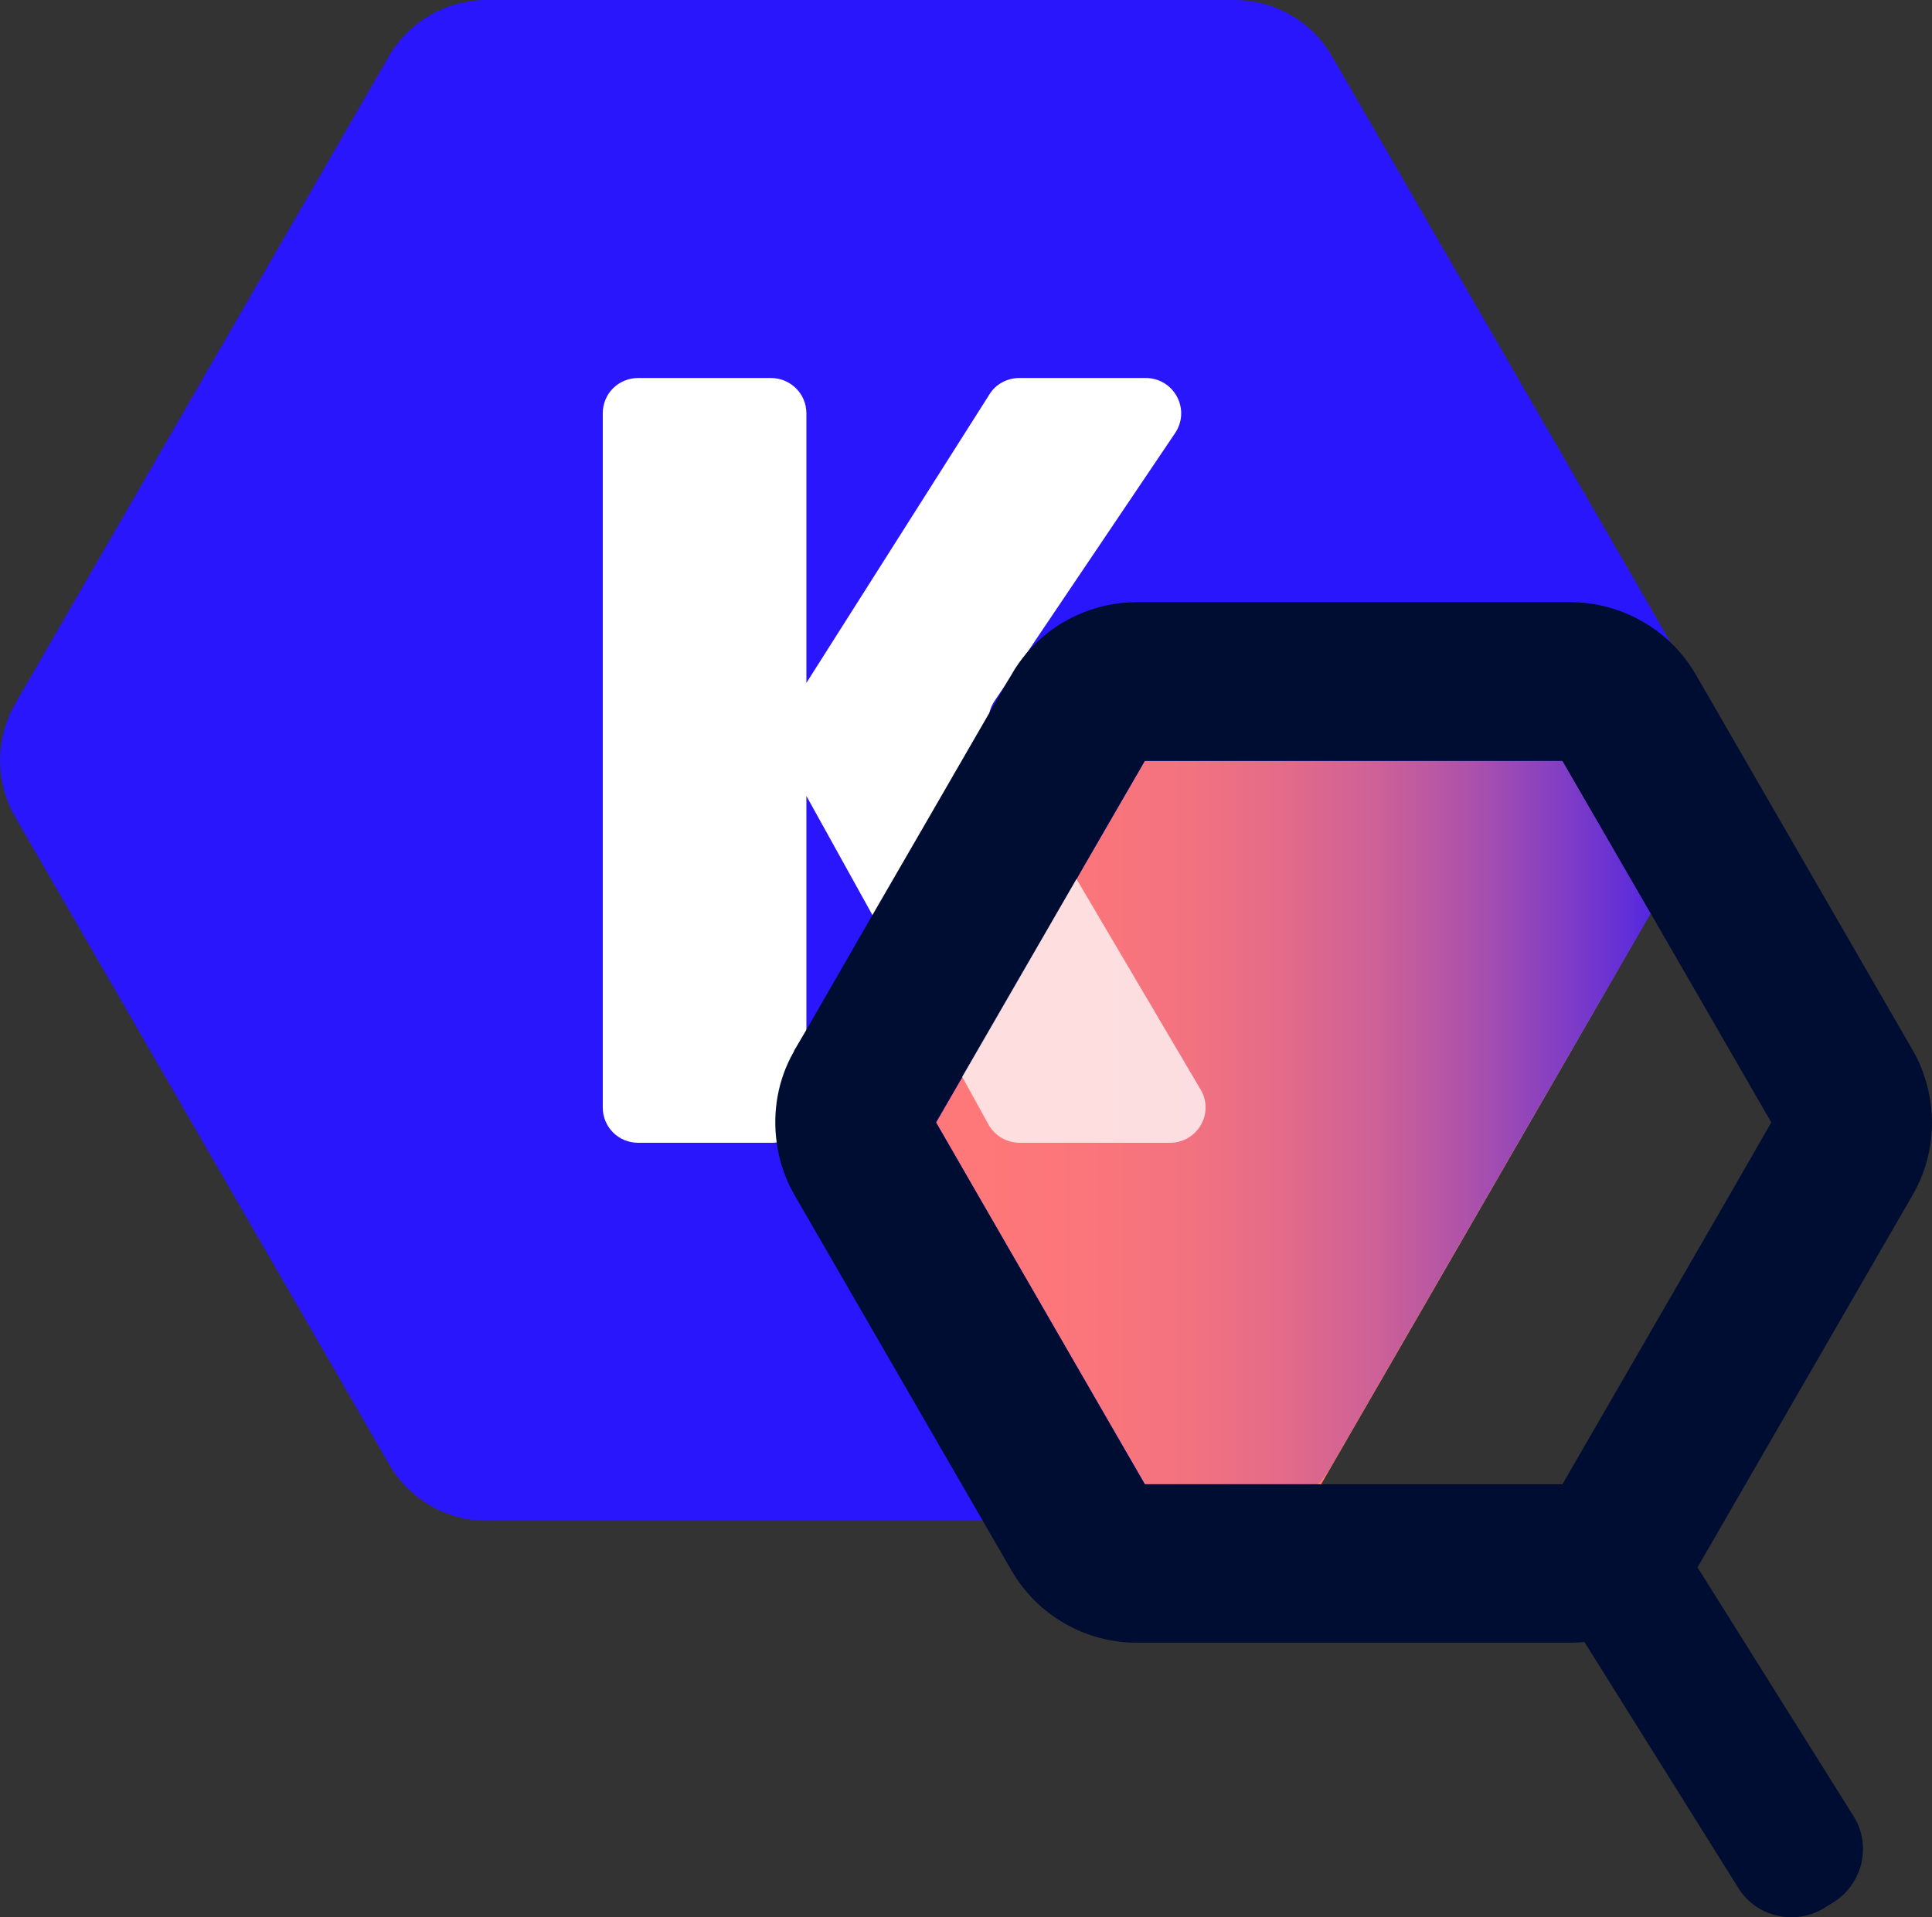 <?xml version="1.0" encoding="UTF-8"?>
<svg xmlns="http://www.w3.org/2000/svg" xmlns:xlink="http://www.w3.org/1999/xlink" width="32.241" height="32" viewBox="0 0 32.241 32" version="1.1">
<rect x="0" y="0" width="32.241" height="32" fill="#333333" stroke="none"/>
<defs>
<linearGradient id="linear0" gradientUnits="userSpaceOnUse" x1="97.41" y1="116.84" x2="171.78" y2="116.84" gradientTransform="matrix(0.16,0,0,0.16,0,0)">
<stop offset="0" style="stop-color:rgb(100%,47.059%,47.451%);stop-opacity:1;"/>
<stop offset="0.21" style="stop-color:rgb(98.431%,46.275%,47.843%);stop-opacity:1;"/>
<stop offset="0.36" style="stop-color:rgb(94.902%,44.706%,50.196%);stop-opacity:1;"/>
<stop offset="0.5" style="stop-color:rgb(88.627%,41.569%,54.118%);stop-opacity:1;"/>
<stop offset="0.63" style="stop-color:rgb(79.608%,37.647%,59.608%);stop-opacity:1;"/>
<stop offset="0.75" style="stop-color:rgb(67.843%,32.157%,66.667%);stop-opacity:1;"/>
<stop offset="0.86" style="stop-color:rgb(53.725%,25.49%,75.294%);stop-opacity:1;"/>
<stop offset="0.98" style="stop-color:rgb(37.255%,17.647%,85.098%);stop-opacity:1;"/>
<stop offset="1" style="stop-color:rgb(33.333%,16.078%,87.843%);stop-opacity:1;"/>
</linearGradient>
<filter id="alpha" filterUnits="objectBoundingBox" x="0%" y="0%" width="100%" height="100%">
  <feColorMatrix type="matrix" in="SourceGraphic" values="0 0 0 0 1 0 0 0 0 1 0 0 0 0 1 0 0 0 1 0"/>
</filter>
<mask id="mask0">
  <g filter="url(#alpha)">
<rect x="0" y="0" width="32.241" height="32" style="fill:rgb(0%,0%,0%);fill-opacity:0.76;stroke:none;"/>
  </g>
</mask>
<clipPath id="clip1">
  <rect x="0" y="0" width="33" height="32"/>
</clipPath>
<g id="surface5" clip-path="url(#clip1)">
<path style=" stroke:none;fill-rule:nonzero;fill:rgb(100%,100%,100%);fill-opacity:1;" d="M 19.523 19.074 L 17.016 19.074 C 16.801 19.074 16.602 18.957 16.496 18.77 L 16.059 17.977 L 16.984 16.375 L 17.965 14.672 L 20.035 18.184 C 20.27 18.578 19.984 19.074 19.523 19.074 Z M 19.523 19.074 "/>
</g>
<linearGradient id="linear1" gradientUnits="userSpaceOnUse" x1="137.1" y1="124.77" x2="171.79" y2="124.77" gradientTransform="matrix(0.16,0,0,0.16,0,0)">
<stop offset="0" style="stop-color:rgb(100%,47.059%,47.451%);stop-opacity:1;"/>
<stop offset="0.21" style="stop-color:rgb(98.431%,46.275%,47.843%);stop-opacity:1;"/>
<stop offset="0.36" style="stop-color:rgb(94.902%,44.706%,50.196%);stop-opacity:1;"/>
<stop offset="0.5" style="stop-color:rgb(88.627%,41.569%,54.118%);stop-opacity:1;"/>
<stop offset="0.63" style="stop-color:rgb(79.608%,37.647%,59.608%);stop-opacity:1;"/>
<stop offset="0.75" style="stop-color:rgb(67.843%,32.157%,66.667%);stop-opacity:1;"/>
<stop offset="0.86" style="stop-color:rgb(53.725%,25.49%,75.294%);stop-opacity:1;"/>
<stop offset="0.98" style="stop-color:rgb(37.255%,17.647%,85.098%);stop-opacity:1;"/>
<stop offset="1" style="stop-color:rgb(33.333%,16.078%,87.843%);stop-opacity:1;"/>
</linearGradient>
</defs>
<g id="surface1">
<path style=" stroke:none;fill-rule:nonzero;fill:url(#linear0);" d="M 27.547 15.242 L 22.234 24.438 C 22.164 24.562 22.082 24.672 21.984 24.773 L 19.105 24.773 L 16.414 20.113 L 15.621 18.734 L 16.984 16.375 L 18.098 14.438 L 19.105 12.699 L 26.078 12.699 Z M 27.547 15.242 "/>
<path style=" stroke:none;fill-rule:nonzero;fill:rgb(16.078%,8.627%,98.824%);fill-opacity:1;" d="M 28.473 13.637 L 27.547 15.242 L 26.078 12.699 L 19.105 12.699 L 18.098 14.438 L 16.984 16.375 L 15.621 18.734 L 16.414 20.113 L 19.105 24.773 L 21.984 24.773 C 21.637 25.156 21.133 25.383 20.602 25.383 L 8.125 25.383 C 7.449 25.383 6.828 25.023 6.492 24.438 L 0.254 13.637 C -0.082 13.051 -0.082 12.332 0.254 11.746 L 6.488 0.941 C 6.828 0.359 7.449 0 8.121 0 L 20.598 0 C 21.273 0 21.895 0.359 22.23 0.941 L 28.469 11.746 C 28.809 12.332 28.809 13.051 28.469 13.637 Z M 28.473 13.637 "/>
<path style=" stroke:none;fill-rule:nonzero;fill:rgb(100%,100%,100%);fill-opacity:1;" d="M 12.863 6.309 L 10.652 6.309 C 10.32 6.309 10.059 6.57 10.059 6.898 L 10.059 18.484 C 10.059 18.812 10.32 19.074 10.652 19.074 L 12.863 19.074 C 12.898 19.074 12.93 19.074 12.965 19.066 C 13.242 19.02 13.457 18.777 13.457 18.484 L 13.457 6.898 C 13.457 6.57 13.191 6.309 12.863 6.309 Z M 16.602 11.691 L 16.801 11.398 L 17.137 10.898 L 19.609 7.23 C 19.875 6.836 19.594 6.309 19.117 6.309 L 17.012 6.309 C 16.809 6.309 16.617 6.41 16.512 6.582 L 13.457 11.398 L 13.09 11.98 C 12.973 12.164 12.965 12.395 13.07 12.586 L 13.457 13.285 L 14.559 15.273 L 16.059 17.977 L 16.984 16.375 L 17.965 14.672 L 16.582 12.324 C 16.504 12.191 16.48 12.039 16.512 11.895 C 16.527 11.824 16.559 11.754 16.602 11.691 Z M 16.602 11.691 "/>
<path style=" stroke:none;fill-rule:nonzero;fill:rgb(0%,5.098%,20%);fill-opacity:1;" d="M 32.125 18 C 32.074 17.836 32.008 17.68 31.918 17.527 L 28.301 11.262 C 28.191 11.074 28.062 10.906 27.914 10.758 C 27.465 10.312 26.852 10.051 26.207 10.051 L 18.969 10.051 C 18.258 10.051 17.586 10.367 17.133 10.898 C 17.039 11.012 16.953 11.129 16.879 11.262 L 16.797 11.398 L 16.512 11.895 L 15.438 13.754 L 14.559 15.273 L 13.457 17.188 L 13.258 17.527 C 13.254 17.539 13.246 17.551 13.242 17.562 C 12.98 18.023 12.891 18.555 12.961 19.066 C 13 19.371 13.102 19.672 13.258 19.945 L 16.879 26.211 C 17.309 26.957 18.109 27.418 18.969 27.418 L 26.207 27.418 C 26.285 27.418 26.363 27.414 26.441 27.406 L 29.012 31.516 C 29.316 32 29.961 32.145 30.445 31.844 L 30.602 31.746 C 31.086 31.441 31.234 30.797 30.934 30.316 L 28.328 26.16 L 31.918 19.945 C 32.262 19.352 32.332 18.641 32.125 18 Z M 28.773 20.102 L 26.074 24.773 L 19.102 24.773 L 16.414 20.113 L 15.617 18.734 L 16.055 17.977 L 16.98 16.375 L 17.965 14.672 L 18.098 14.438 L 19.102 12.699 L 26.074 12.699 L 27.547 15.246 L 29.559 18.734 Z M 28.773 20.102 "/>
<use xlink:href="#surface5" mask="url(#mask0)"/>
<path style=" stroke:none;fill-rule:nonzero;fill:url(#linear1);" d="M 27.547 15.246 L 22.047 24.773 L 21.984 24.773 C 22.078 24.672 22.16 24.562 22.23 24.438 L 27.543 15.242 Z M 27.547 15.246 "/>
</g>
</svg>

